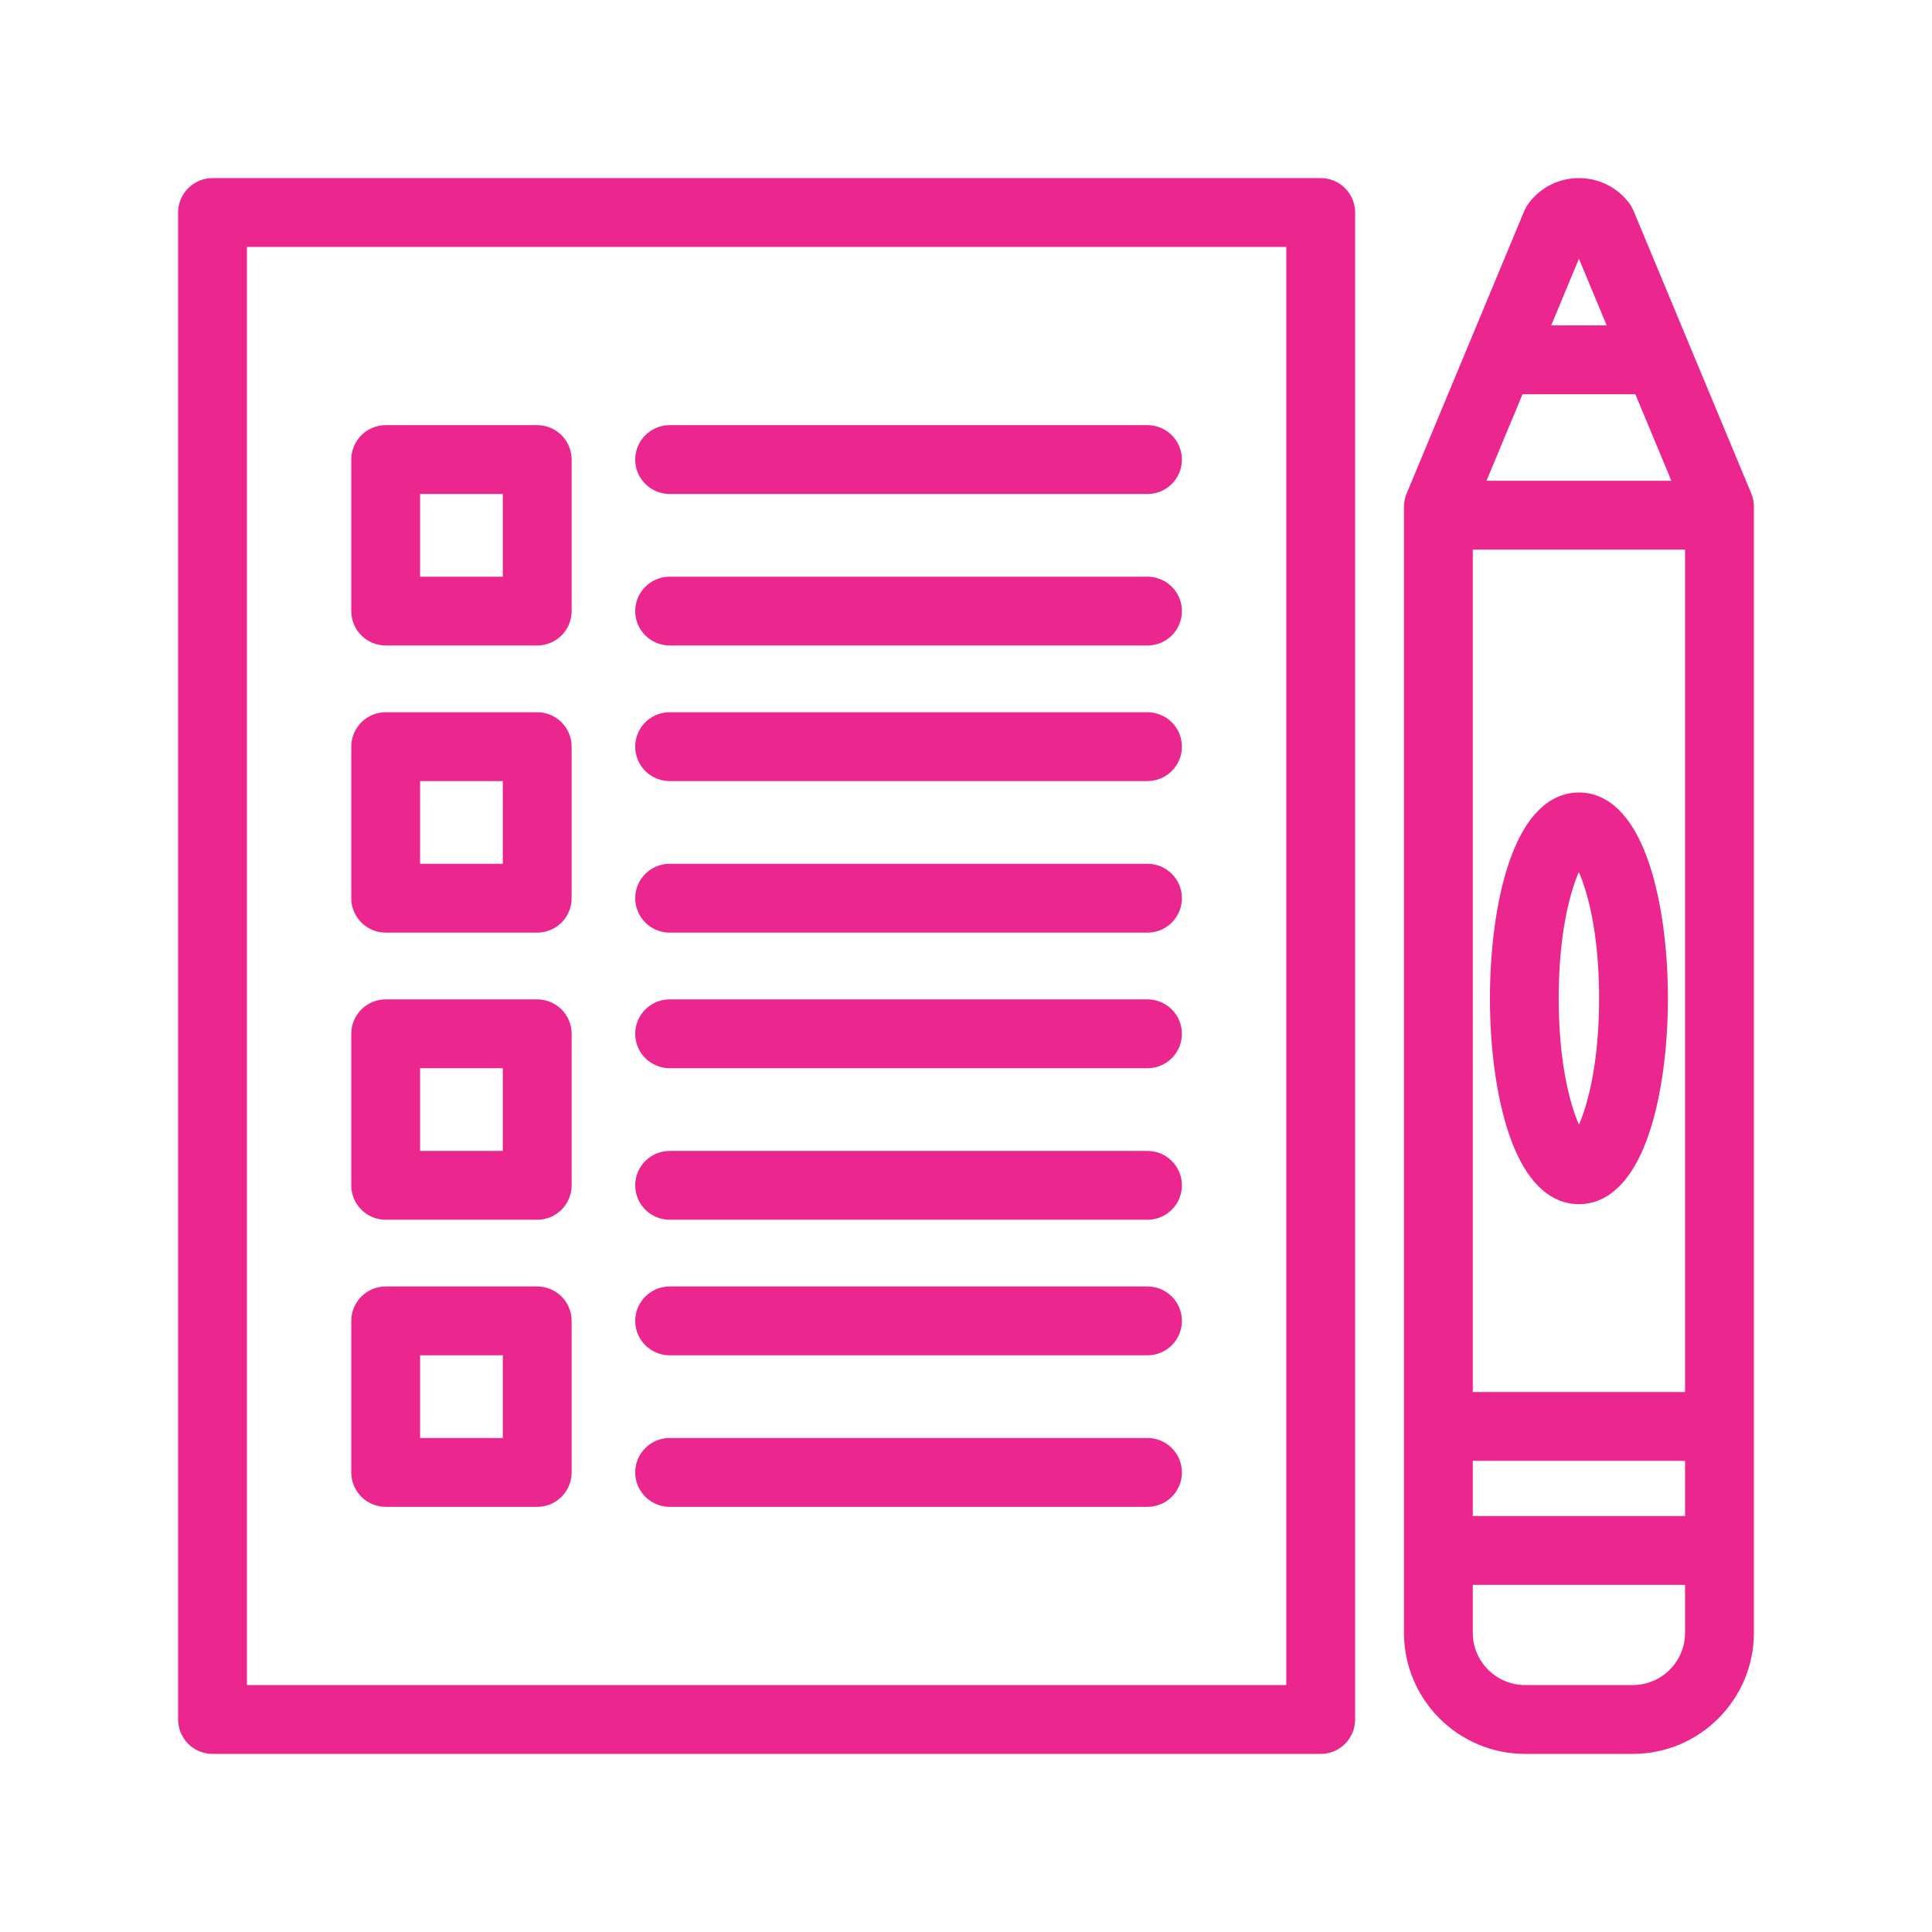 <svg width="32" height="32" viewBox="0 0 32 32" fill="none" xmlns="http://www.w3.org/2000/svg"><path d="M19.006 7.292H11.091C10.915 7.292 10.771 7.435 10.771 7.612C10.771 7.789 10.915 7.932 11.091 7.932H19.006C19.183 7.932 19.326 7.789 19.326 7.612C19.326 7.435 19.183 7.292 19.006 7.292Z" fill="#EC268F" stroke="#EC268F" stroke-width="0.5"></path><path d="M19.006 9.802H11.091C10.915 9.802 10.771 9.945 10.771 10.121C10.771 10.299 10.915 10.441 11.091 10.441H19.006C19.183 10.441 19.326 10.299 19.326 10.121C19.326 9.945 19.183 9.802 19.006 9.802Z" fill="#EC268F" stroke="#EC268F" stroke-width="0.5"></path><path d="M3.52 28.8H21.875C22.052 28.8 22.195 28.657 22.195 28.48V3.52C22.195 3.343 22.052 3.2 21.875 3.2H3.52C3.344 3.2 3.2 3.343 3.2 3.52V28.48C3.2 28.657 3.344 28.8 3.52 28.8ZM3.84 3.84H21.555V28.16H3.84V3.84Z" fill="#EC268F" stroke="#EC268F" stroke-width="0.5"></path><path d="M8.898 7.292H6.388C6.212 7.292 6.068 7.435 6.068 7.612V10.121C6.068 10.299 6.212 10.441 6.388 10.441H8.898C9.075 10.441 9.218 10.299 9.218 10.121V7.612C9.218 7.435 9.075 7.292 8.898 7.292ZM8.578 9.802H6.708V7.932H8.578V9.802Z" fill="#EC268F" stroke="#EC268F" stroke-width="0.5"></path><path d="M19.006 12.047H11.091C10.915 12.047 10.771 12.19 10.771 12.367C10.771 12.544 10.915 12.687 11.091 12.687H19.006C19.183 12.687 19.326 12.544 19.326 12.367C19.326 12.19 19.183 12.047 19.006 12.047Z" fill="#EC268F" stroke="#EC268F" stroke-width="0.5"></path><path d="M19.006 14.557H11.091C10.915 14.557 10.771 14.7 10.771 14.877C10.771 15.054 10.915 15.197 11.091 15.197H19.006C19.183 15.197 19.326 15.054 19.326 14.877C19.326 14.7 19.183 14.557 19.006 14.557Z" fill="#EC268F" stroke="#EC268F" stroke-width="0.5"></path><path d="M8.898 12.047H6.388C6.212 12.047 6.068 12.19 6.068 12.367V14.877C6.068 15.054 6.212 15.197 6.388 15.197H8.898C9.075 15.197 9.218 15.054 9.218 14.877V12.367C9.218 12.19 9.075 12.047 8.898 12.047ZM8.578 14.557H6.708V12.687H8.578V14.557Z" fill="#EC268F" stroke="#EC268F" stroke-width="0.5"></path><path d="M19.006 16.803H11.091C10.915 16.803 10.771 16.946 10.771 17.123C10.771 17.3 10.915 17.443 11.091 17.443H19.006C19.183 17.443 19.326 17.3 19.326 17.123C19.326 16.946 19.183 16.803 19.006 16.803Z" fill="#EC268F" stroke="#EC268F" stroke-width="0.5"></path><path d="M19.006 19.313H11.091C10.915 19.313 10.771 19.456 10.771 19.633C10.771 19.81 10.915 19.953 11.091 19.953H19.006C19.183 19.953 19.326 19.81 19.326 19.633C19.326 19.456 19.183 19.313 19.006 19.313Z" fill="#EC268F" stroke="#EC268F" stroke-width="0.5"></path><path d="M8.898 16.803H6.388C6.212 16.803 6.068 16.946 6.068 17.123V19.633C6.068 19.81 6.212 19.953 6.388 19.953H8.898C9.075 19.953 9.218 19.81 9.218 19.633V17.123C9.218 16.946 9.075 16.803 8.898 16.803ZM8.578 19.313H6.708V17.443H8.578V19.313Z" fill="#EC268F" stroke="#EC268F" stroke-width="0.5"></path><path d="M19.006 21.558H11.091C10.915 21.558 10.771 21.701 10.771 21.878C10.771 22.055 10.915 22.198 11.091 22.198H19.006C19.183 22.198 19.326 22.055 19.326 21.878C19.326 21.701 19.183 21.558 19.006 21.558Z" fill="#EC268F" stroke="#EC268F" stroke-width="0.5"></path><path d="M19.006 24.068H11.091C10.915 24.068 10.771 24.211 10.771 24.388C10.771 24.565 10.915 24.708 11.091 24.708H19.006C19.183 24.708 19.326 24.565 19.326 24.388C19.326 24.211 19.183 24.068 19.006 24.068Z" fill="#EC268F" stroke="#EC268F" stroke-width="0.5"></path><path d="M8.898 21.558H6.388C6.212 21.558 6.068 21.701 6.068 21.878V24.388C6.068 24.565 6.212 24.708 6.388 24.708H8.898C9.075 24.708 9.218 24.565 9.218 24.388V21.878C9.218 21.701 9.075 21.558 8.898 21.558ZM8.578 24.068H6.708V22.198H8.578V24.068Z" fill="#EC268F" stroke="#EC268F" stroke-width="0.5"></path><path d="M26.824 3.584C26.814 3.559 26.8 3.536 26.784 3.514C26.633 3.314 26.403 3.2 26.152 3.2C25.902 3.2 25.672 3.314 25.521 3.514C25.505 3.535 25.491 3.559 25.48 3.584L23.529 8.271C23.512 8.31 23.504 8.352 23.504 8.394V27.044C23.504 28.012 24.292 28.8 25.26 28.8H27.044C28.013 28.8 28.8 28.012 28.8 27.044V8.393C28.8 8.351 28.792 8.309 28.776 8.27L26.824 3.584ZM25.053 6.276C25.059 6.276 25.066 6.28 25.072 6.28H27.232C27.239 6.28 27.245 6.276 27.252 6.276L28.058 8.213H24.246L25.053 6.276ZM28.16 8.853V23.306H24.144V8.853H28.16ZM24.144 23.946H28.16V25.36H24.144V23.946ZM26.051 3.878C26.088 3.845 26.128 3.84 26.152 3.84C26.176 3.84 26.218 3.845 26.253 3.878L26.987 5.64H25.318L26.051 3.878ZM27.044 28.16H25.26C24.645 28.16 24.144 27.659 24.144 27.044V26H28.16V27.044C28.16 27.659 27.66 28.16 27.044 28.16Z" fill="#EC268F" stroke="#EC268F" stroke-width="0.5"></path><path d="M26.152 19.695C26.992 19.695 27.376 18.058 27.376 16.536C27.376 15.014 26.992 13.376 26.152 13.376C25.311 13.376 24.928 15.014 24.928 16.536C24.928 18.058 25.311 19.695 26.152 19.695ZM26.146 14.015C26.309 14.06 26.736 14.904 26.736 16.536C26.736 18.167 26.309 19.011 26.156 19.056C25.994 19.011 25.567 18.167 25.567 16.536C25.567 14.904 25.994 14.06 26.146 14.015Z" fill="#EC268F" stroke="#EC268F" stroke-width="0.5"></path></svg>